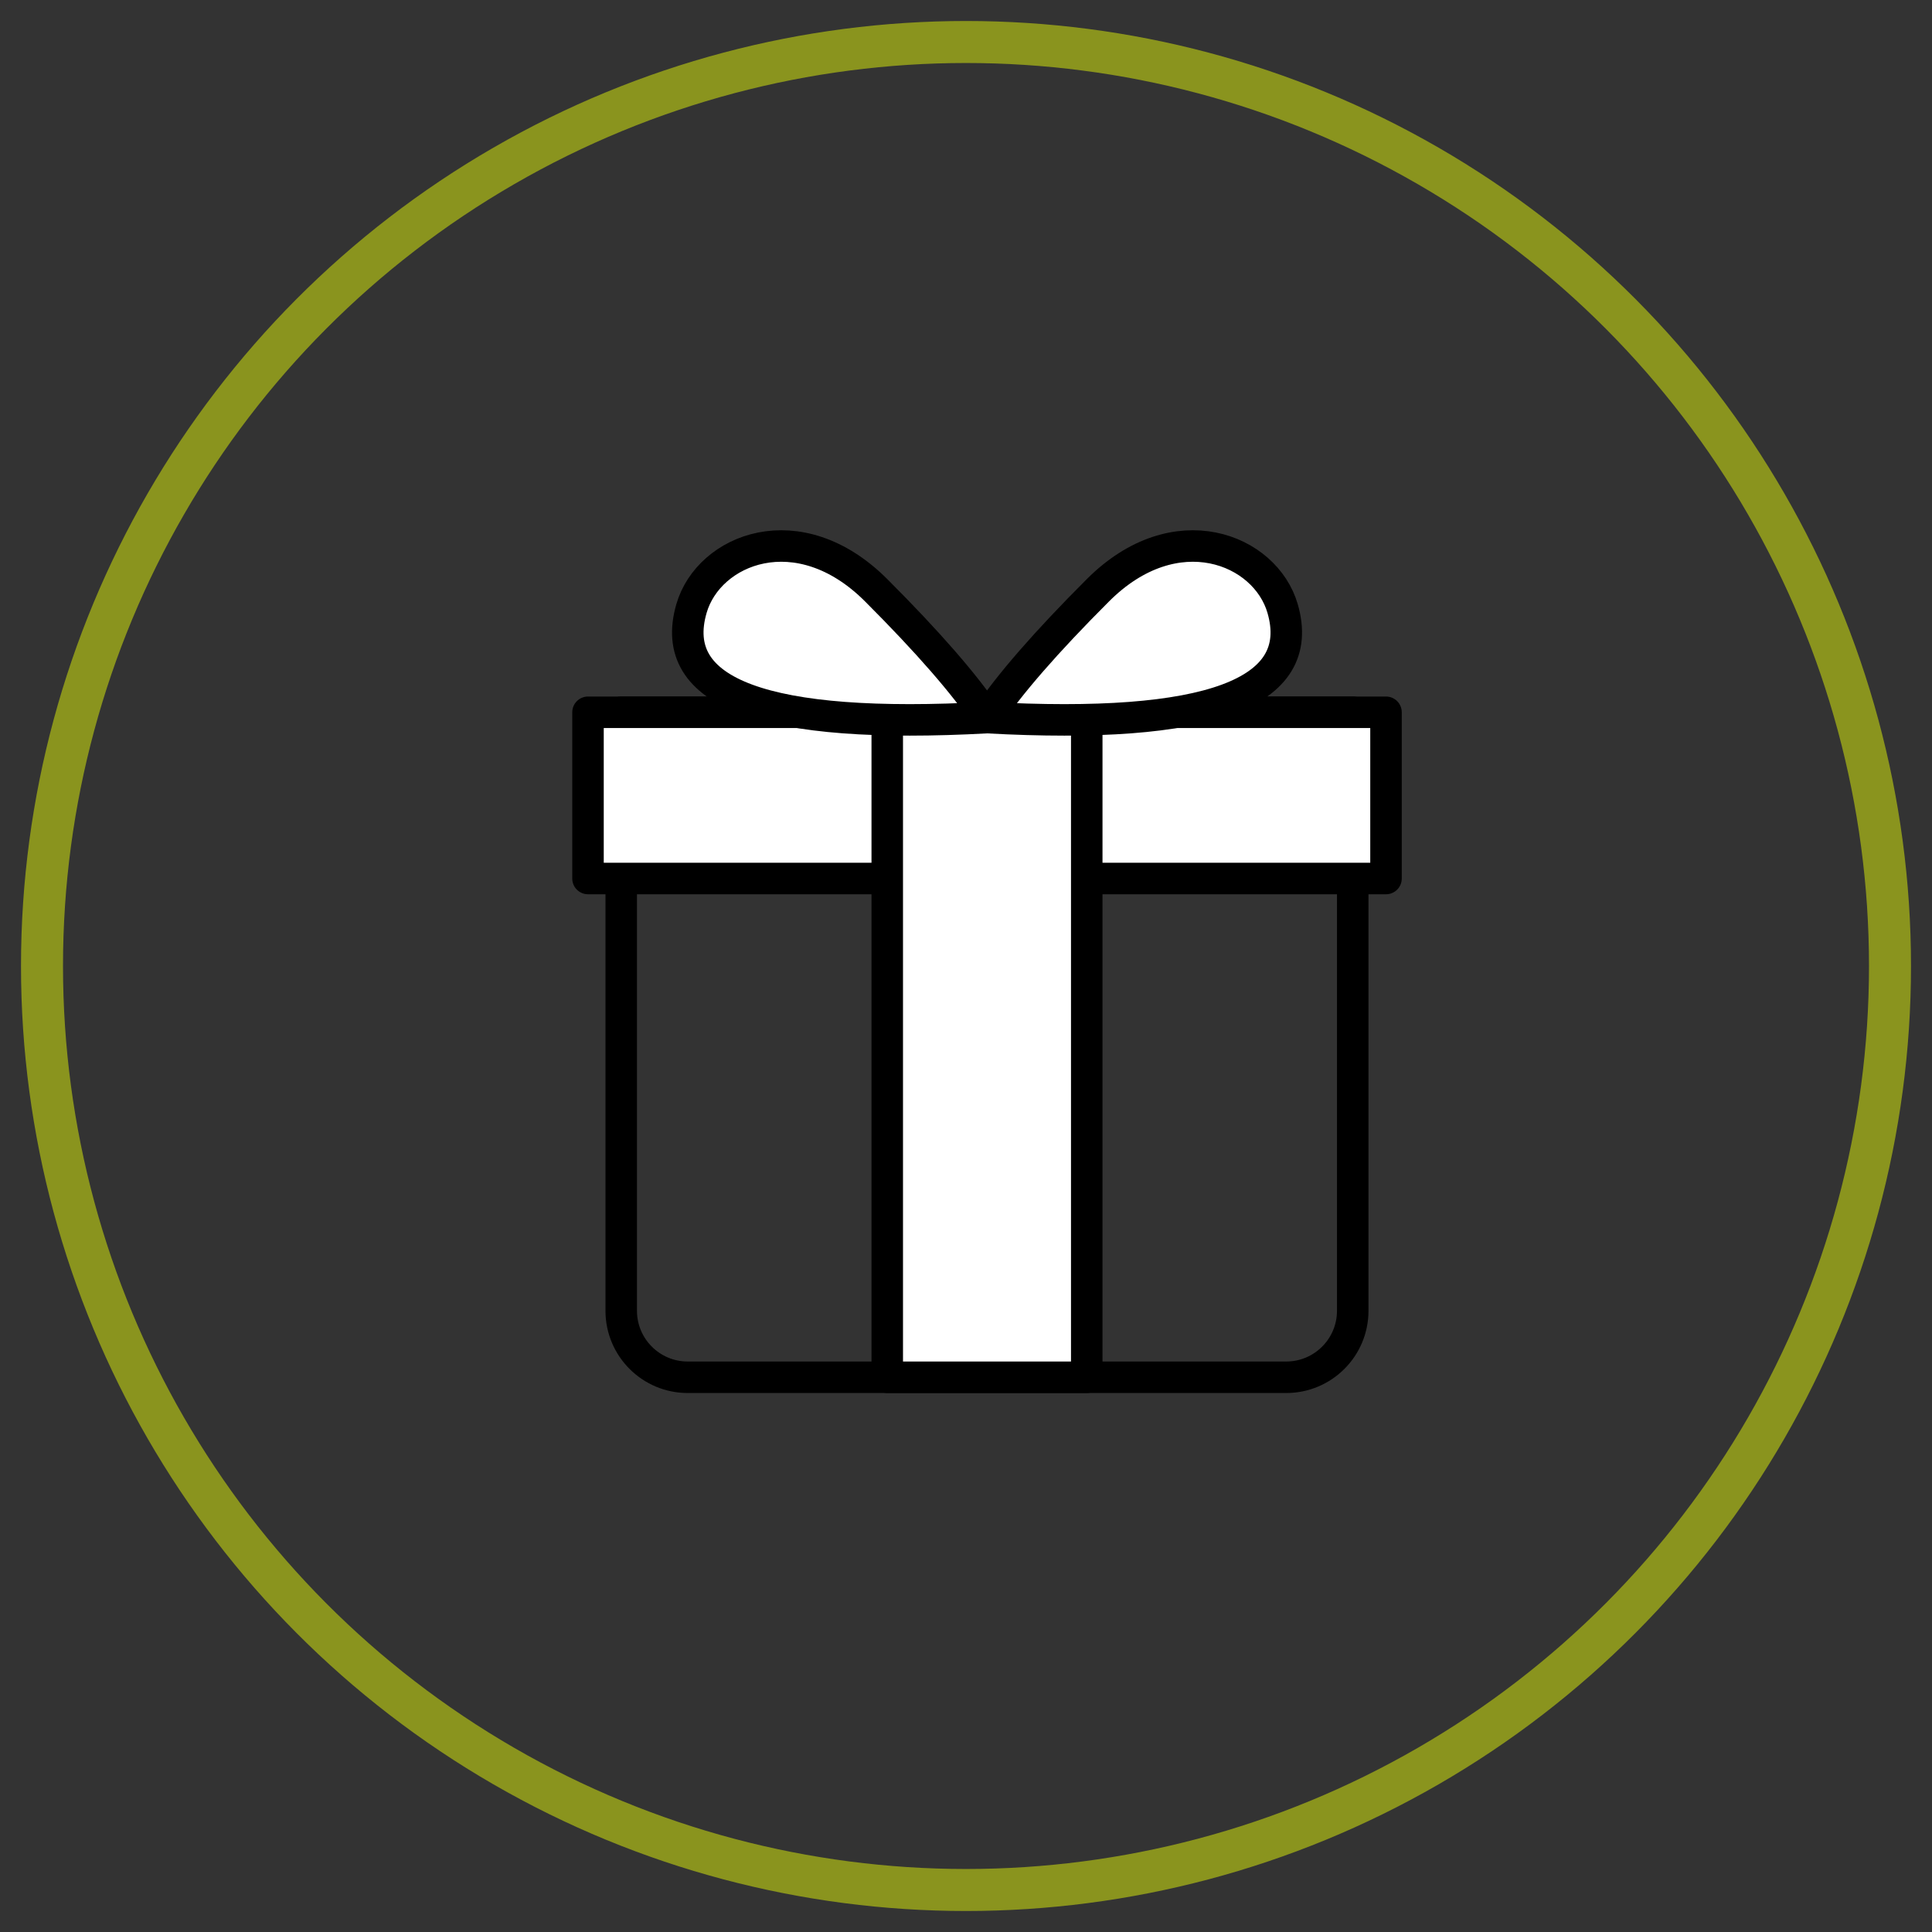 <svg width="46" height="46" viewBox="0 0 46 46" fill="none" xmlns="http://www.w3.org/2000/svg">
<rect x="0" y="0" width="46" height="46" fill="#333333" stroke="none"/>
<circle cx="23" cy="23" r="22" stroke="#8A941E"/>
<path fill-rule="evenodd" clip-rule="evenodd" d="M14.791 16.959H32.208V31.209C32.208 32.083 31.499 32.792 30.624 32.792H16.374C15.5 32.792 14.791 32.083 14.791 31.209V16.959V16.959Z" stroke="black" stroke-width="0.75" stroke-linejoin="round"/>
<rect x="14" y="16.959" width="19" height="3.958" fill="white" stroke="black" stroke-width="0.75" stroke-linejoin="round"/>
<rect x="21.125" y="16.959" width="4.75" height="15.833" fill="white" stroke="black" stroke-width="0.75" stroke-linejoin="round"/>
<path d="M23.501 17.086C24.029 16.297 24.908 15.287 26.14 14.055C27.987 12.206 30.127 13.071 30.538 14.488C31.124 16.509 28.779 17.375 23.501 17.086Z" fill="white" stroke="black" stroke-width="0.75" stroke-linejoin="round"/>
<path d="M23.501 17.086C22.973 16.297 22.094 15.287 20.862 14.055C19.015 12.206 16.875 13.071 16.464 14.488C15.877 16.509 18.223 17.375 23.501 17.086Z" fill="white" stroke="black" stroke-width="0.75" stroke-linejoin="round"/>
</svg>
